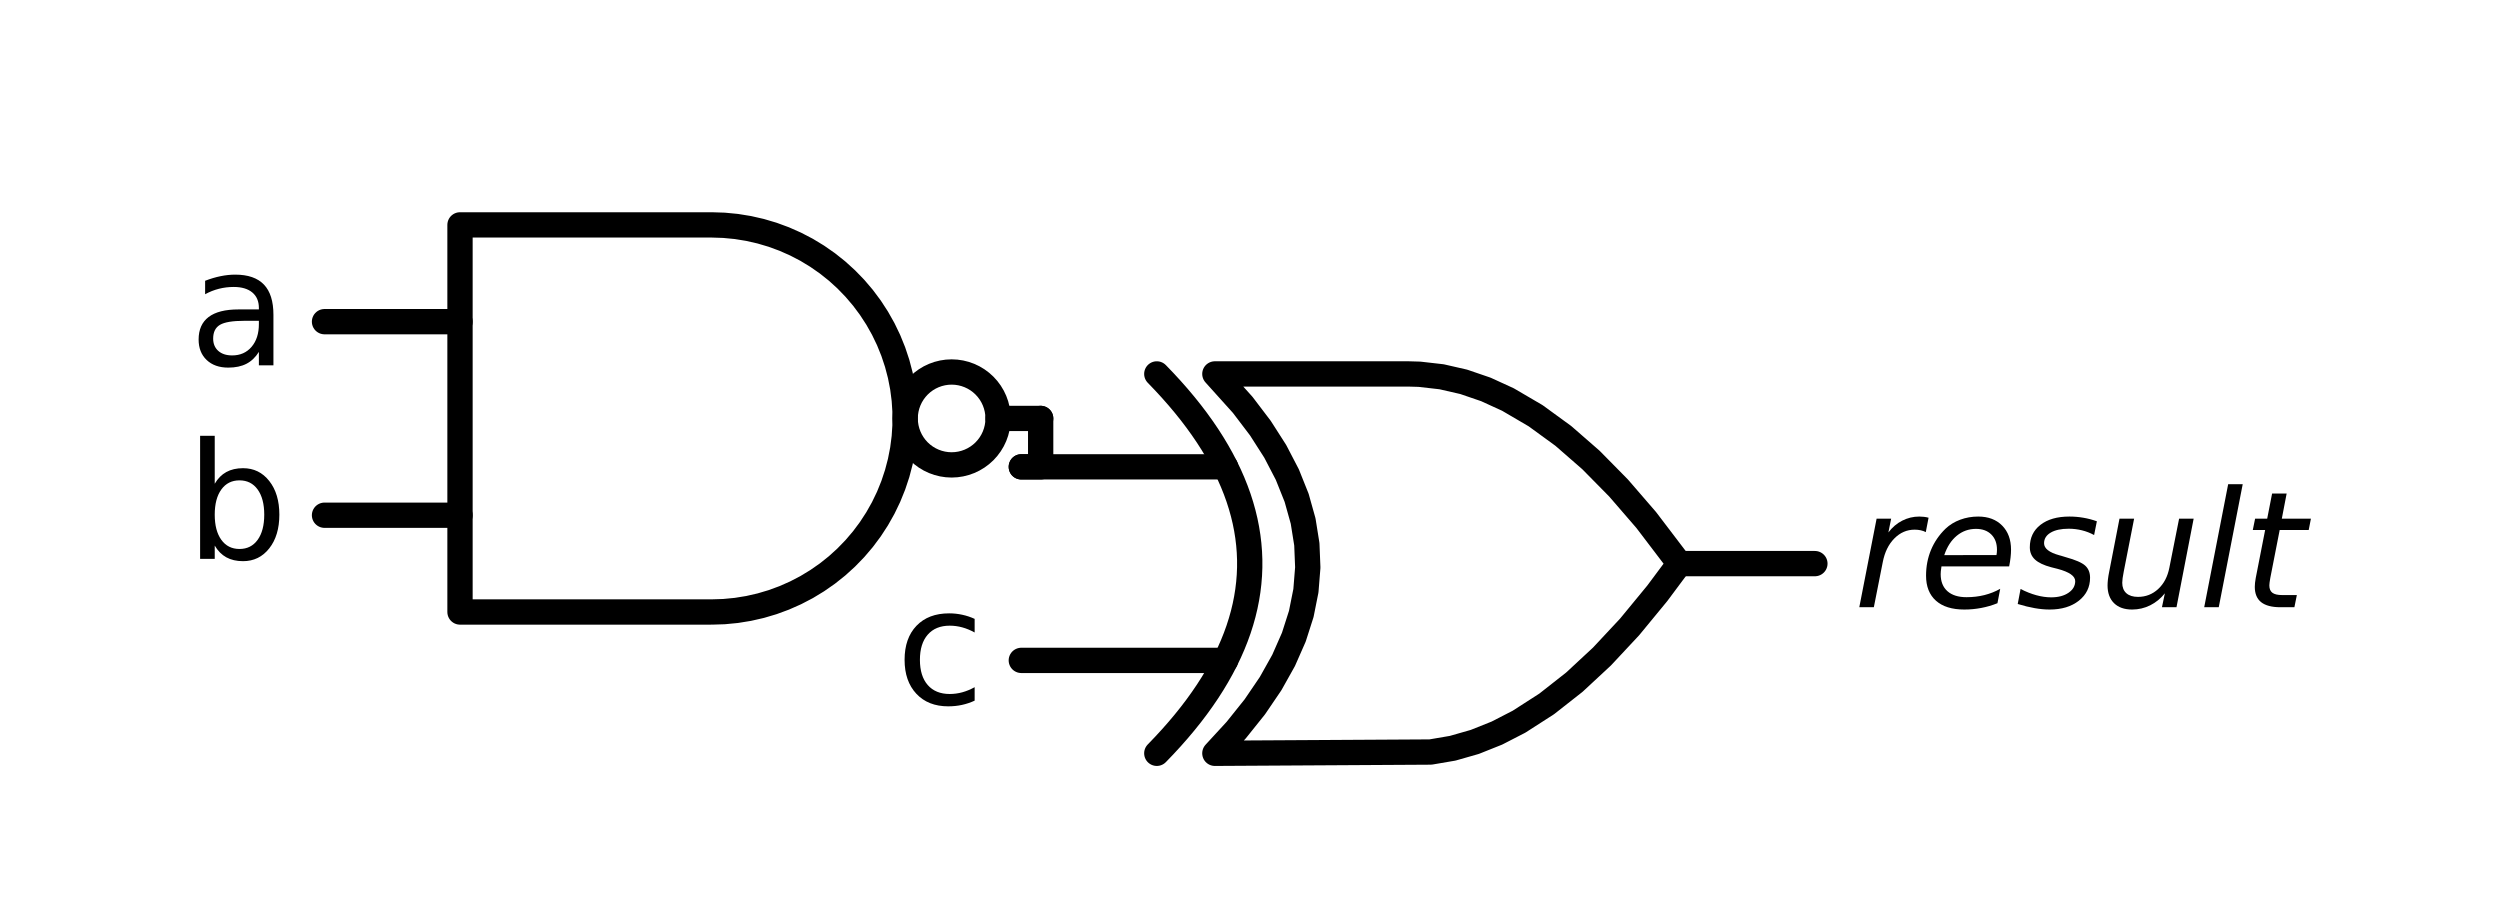 <?xml version="1.0" encoding="utf-8" standalone="no"?>
<!DOCTYPE svg PUBLIC "-//W3C//DTD SVG 1.1//EN"
  "http://www.w3.org/Graphics/SVG/1.1/DTD/svg11.dtd">
<svg xmlns:xlink="http://www.w3.org/1999/xlink" width="197.618pt" height="71.528pt" viewBox="0 0 197.618 71.528" xmlns="http://www.w3.org/2000/svg" version="1.1">
 <defs>
  <style type="text/css">*{stroke-linejoin: round; stroke-linecap: butt}</style>
 </defs>
 <g id="figure_1">
  <g id="patch_1">
   <path d="M 0 71.528 
L 197.618 71.528 
L 197.618 0 
L 0 0 
L 0 71.528 
z
" style="fill: none"/>
  </g>
  <g id="axes_1">
   <g id="patch_2">
    <path d="M 75.224 36.749 
C 76.198 36.749 77.132 36.362 77.82 35.674 
C 78.509 34.985 78.896 34.051 78.896 33.077 
C 78.896 32.104 78.509 31.17 77.82 30.481 
C 77.132 29.792 76.198 29.405 75.224 29.405 
C 74.25 29.405 73.316 29.792 72.627 30.481 
C 71.939 31.17 71.552 32.104 71.552 33.077 
C 71.552 34.051 71.939 34.985 72.627 35.674 
C 73.316 36.362 74.25 36.749 75.224 36.749 
L 75.224 36.749 
z
" clip-path="url(#pfd6c456cfe)" style="fill: none; stroke: #000000; stroke-width: 2; stroke-linejoin: miter"/>
   </g>
   <g id="line2d_1">
    <path d="M 96.032 59.546 
L 113.08 59.446 
L 114.829 59.147 
L 116.578 58.647 
L 118.326 57.948 
L 120.075 57.048 
L 122.26 55.643 
L 124.446 53.926 
L 126.632 51.896 
L 128.818 49.555 
L 131.003 46.9 
L 132.752 44.552 
L 132.752 44.552 
L 130.129 41.105 
L 127.943 38.576 
L 125.758 36.359 
L 123.572 34.454 
L 121.386 32.862 
L 119.2 31.582 
L 117.452 30.782 
L 115.703 30.183 
L 113.955 29.783 
L 112.206 29.583 
L 111.332 29.558 
L 96.032 29.558 
L 96.032 29.558 
L 98.235 32.006 
L 99.63 33.842 
L 100.805 35.678 
L 101.76 37.514 
L 102.495 39.35 
L 103.009 41.186 
L 103.302 43.022 
L 103.376 44.858 
L 103.229 46.694 
L 102.862 48.53 
L 102.274 50.366 
L 101.466 52.202 
L 100.438 54.038 
L 99.19 55.874 
L 97.721 57.71 
L 96.032 59.546 
L 96.032 59.546 
" clip-path="url(#pfd6c456cfe)" style="fill: none; stroke: #000000; stroke-width: 2; stroke-linecap: round"/>
   </g>
   <g id="line2d_2">
    <path d="M 91.442 59.546 
L 92.029 58.934 
L 92.592 58.322 
L 93.131 57.71 
L 93.645 57.098 
L 94.135 56.486 
L 94.6 55.874 
L 95.04 55.262 
L 95.457 54.65 
L 95.848 54.038 
L 96.215 53.426 
L 96.558 52.814 
L 96.876 52.202 
L 97.17 51.59 
L 97.439 50.978 
L 97.684 50.366 
L 97.905 49.754 
L 98.1 49.142 
L 98.272 48.53 
L 98.419 47.918 
L 98.541 47.306 
L 98.639 46.694 
L 98.712 46.082 
L 98.761 45.47 
L 98.786 44.858 
L 98.786 44.246 
L 98.761 43.634 
L 98.712 43.022 
L 98.639 42.41 
L 98.541 41.798 
L 98.419 41.186 
L 98.272 40.574 
L 98.1 39.962 
L 97.905 39.35 
L 97.684 38.738 
L 97.439 38.126 
L 97.17 37.514 
L 96.876 36.902 
L 96.558 36.29 
L 96.215 35.678 
L 95.848 35.066 
L 95.457 34.454 
L 95.04 33.842 
L 94.6 33.23 
L 94.135 32.618 
L 93.645 32.006 
L 93.131 31.394 
L 92.592 30.782 
L 92.029 30.17 
L 91.442 29.558 
" clip-path="url(#pfd6c456cfe)" style="fill: none; stroke: #000000; stroke-width: 2; stroke-linecap: round"/>
   </g>
   <g id="line2d_3">
    <path d="M 80.732 52.202 
L 96.876 52.202 
" clip-path="url(#pfd6c456cfe)" style="fill: none; stroke: #000000; stroke-width: 2; stroke-linecap: round"/>
   </g>
   <g id="line2d_4">
    <path d="M 80.732 36.902 
L 96.876 36.902 
" clip-path="url(#pfd6c456cfe)" style="fill: none; stroke: #000000; stroke-width: 2; stroke-linecap: round"/>
   </g>
   <g id="line2d_5">
    <path d="M 132.752 44.552 
L 143.462 44.552 
" clip-path="url(#pfd6c456cfe)" style="fill: none; stroke: #000000; stroke-width: 2; stroke-linecap: round"/>
   </g>
   <g id="line2d_6">
    <path d="M 56.252 48.377 
L 57.232 48.346 
L 58.208 48.252 
L 59.177 48.095 
L 60.133 47.877 
L 61.073 47.598 
L 61.993 47.259 
L 62.89 46.862 
L 63.76 46.409 
L 64.598 45.9 
L 65.403 45.339 
L 66.17 44.728 
L 66.896 44.068 
L 67.578 43.364 
L 68.214 42.617 
L 68.8 41.831 
L 69.335 41.009 
L 69.817 40.154 
L 70.242 39.271 
L 70.61 38.361 
L 70.919 37.431 
L 71.168 36.482 
L 71.356 35.519 
L 71.481 34.547 
L 71.544 33.568 
L 71.544 32.587 
L 71.481 31.608 
L 71.356 30.636 
L 71.168 29.673 
L 70.919 28.724 
L 70.61 27.793 
L 70.242 26.884 
L 69.817 26.001 
L 69.335 25.146 
L 68.8 24.324 
L 68.214 23.538 
L 67.578 22.791 
L 66.896 22.087 
L 66.17 21.427 
L 65.403 20.816 
L 64.598 20.255 
L 63.76 19.746 
L 62.89 19.293 
L 61.993 18.896 
L 61.073 18.557 
L 60.133 18.278 
L 59.177 18.06 
L 58.208 17.903 
L 57.232 17.809 
L 56.252 17.777 
L 56.252 17.777 
L 36.362 17.777 
L 36.362 33.077 
L 36.362 48.377 
L 56.252 48.377 
" clip-path="url(#pfd6c456cfe)" style="fill: none; stroke: #000000; stroke-width: 2; stroke-linecap: round"/>
   </g>
   <g id="line2d_7">
    <path d="M 25.652 40.727 
L 36.362 40.727 
" clip-path="url(#pfd6c456cfe)" style="fill: none; stroke: #000000; stroke-width: 2; stroke-linecap: round"/>
   </g>
   <g id="line2d_8">
    <path d="M 25.652 25.427 
L 36.362 25.427 
" clip-path="url(#pfd6c456cfe)" style="fill: none; stroke: #000000; stroke-width: 2; stroke-linecap: round"/>
   </g>
   <g id="line2d_9">
    <path d="M 78.896 33.077 
L 82.262 33.077 
" clip-path="url(#pfd6c456cfe)" style="fill: none; stroke: #000000; stroke-width: 2; stroke-linecap: round"/>
   </g>
   <g id="line2d_10">
    <path d="M 80.732 36.902 
L 82.262 36.902 
L 82.262 33.077 
" clip-path="url(#pfd6c456cfe)" style="fill: none; stroke: #000000; stroke-width: 2; stroke-linecap: round"/>
   </g>
   <g id="text_1">
    <g clip-path="url(#pfd6c456cfe)">
     <!-- $result$ -->
     <g transform="translate(146.522 48.002)scale(0.125 -0.125)">
      <defs>
       <path id="DejaVuSans-Oblique-72" d="M 2853 2969 
Q 2766 3016 2653 3041 
Q 2541 3066 2413 3066 
Q 1953 3066 1609 2717 
Q 1266 2369 1153 1784 
L 800 0 
L 225 0 
L 909 3500 
L 1484 3500 
L 1375 2956 
Q 1603 3259 1920 3421 
Q 2238 3584 2597 3584 
Q 2691 3584 2781 3573 
Q 2872 3563 2963 3538 
L 2853 2969 
z
" transform="scale(0.016)"/>
       <path id="DejaVuSans-Oblique-65" d="M 3078 2063 
Q 3088 2113 3092 2166 
Q 3097 2219 3097 2272 
Q 3097 2653 2873 2875 
Q 2650 3097 2266 3097 
Q 1838 3097 1509 2826 
Q 1181 2556 1013 2059 
L 3078 2063 
z
M 3578 1613 
L 903 1613 
Q 884 1494 878 1425 
Q 872 1356 872 1306 
Q 872 872 1139 634 
Q 1406 397 1894 397 
Q 2269 397 2603 481 
Q 2938 566 3225 728 
L 3116 159 
Q 2806 34 2476 -28 
Q 2147 -91 1806 -91 
Q 1078 -91 686 257 
Q 294 606 294 1247 
Q 294 1794 489 2264 
Q 684 2734 1063 3103 
Q 1306 3334 1642 3459 
Q 1978 3584 2356 3584 
Q 2950 3584 3301 3228 
Q 3653 2872 3653 2272 
Q 3653 2128 3634 1964 
Q 3616 1800 3578 1613 
z
" transform="scale(0.016)"/>
       <path id="DejaVuSans-Oblique-73" d="M 3200 3397 
L 3091 2853 
Q 2863 2978 2609 3040 
Q 2356 3103 2088 3103 
Q 1634 3103 1373 2948 
Q 1113 2794 1113 2528 
Q 1113 2219 1719 2053 
Q 1766 2041 1788 2034 
L 1972 1978 
Q 2547 1819 2739 1644 
Q 2931 1469 2931 1166 
Q 2931 609 2489 259 
Q 2047 -91 1331 -91 
Q 1053 -91 747 -37 
Q 441 16 72 128 
L 184 722 
Q 500 559 806 475 
Q 1113 391 1394 391 
Q 1816 391 2080 572 
Q 2344 753 2344 1031 
Q 2344 1331 1650 1516 
L 1591 1531 
L 1394 1581 
Q 956 1697 753 1886 
Q 550 2075 550 2369 
Q 550 2928 970 3256 
Q 1391 3584 2113 3584 
Q 2397 3584 2667 3537 
Q 2938 3491 3200 3397 
z
" transform="scale(0.016)"/>
       <path id="DejaVuSans-Oblique-75" d="M 428 1388 
L 838 3500 
L 1416 3500 
L 1006 1409 
Q 975 1256 961 1147 
Q 947 1038 947 966 
Q 947 700 1109 554 
Q 1272 409 1569 409 
Q 2031 409 2368 721 
Q 2706 1034 2809 1563 
L 3194 3500 
L 3769 3500 
L 3091 0 
L 2516 0 
L 2631 550 
Q 2388 244 2052 76 
Q 1716 -91 1338 -91 
Q 878 -91 622 161 
Q 366 413 366 863 
Q 366 956 381 1097 
Q 397 1238 428 1388 
z
" transform="scale(0.016)"/>
       <path id="DejaVuSans-Oblique-6c" d="M 1172 4863 
L 1747 4863 
L 800 0 
L 225 0 
L 1172 4863 
z
" transform="scale(0.016)"/>
       <path id="DejaVuSans-Oblique-74" d="M 2706 3500 
L 2619 3053 
L 1472 3053 
L 1100 1153 
Q 1081 1047 1072 975 
Q 1063 903 1063 863 
Q 1063 663 1183 572 
Q 1303 481 1569 481 
L 2150 481 
L 2053 0 
L 1503 0 
Q 991 0 739 200 
Q 488 400 488 806 
Q 488 878 497 964 
Q 506 1050 525 1153 
L 897 3053 
L 409 3053 
L 500 3500 
L 978 3500 
L 1172 4494 
L 1747 4494 
L 1556 3500 
L 2706 3500 
z
" transform="scale(0.016)"/>
      </defs>
      <use xlink:href="#DejaVuSans-Oblique-72" transform="translate(0 0.016)"/>
      <use xlink:href="#DejaVuSans-Oblique-65" transform="translate(41.113 0.016)"/>
      <use xlink:href="#DejaVuSans-Oblique-73" transform="translate(102.637 0.016)"/>
      <use xlink:href="#DejaVuSans-Oblique-75" transform="translate(154.736 0.016)"/>
      <use xlink:href="#DejaVuSans-Oblique-6c" transform="translate(218.115 0.016)"/>
      <use xlink:href="#DejaVuSans-Oblique-74" transform="translate(245.898 0.016)"/>
     </g>
    </g>
   </g>
   <g id="text_2">
    <g clip-path="url(#pfd6c456cfe)">
     <!-- c -->
     <g transform="translate(70.799 55.652)scale(0.125 -0.125)">
      <defs>
       <path id="DejaVuSans-63" d="M 3122 3366 
L 3122 2828 
Q 2878 2963 2633 3030 
Q 2388 3097 2138 3097 
Q 1578 3097 1268 2742 
Q 959 2388 959 1747 
Q 959 1106 1268 751 
Q 1578 397 2138 397 
Q 2388 397 2633 464 
Q 2878 531 3122 666 
L 3122 134 
Q 2881 22 2623 -34 
Q 2366 -91 2075 -91 
Q 1284 -91 818 406 
Q 353 903 353 1747 
Q 353 2603 823 3093 
Q 1294 3584 2113 3584 
Q 2378 3584 2631 3529 
Q 2884 3475 3122 3366 
z
" transform="scale(0.016)"/>
      </defs>
      <use xlink:href="#DejaVuSans-63"/>
     </g>
    </g>
   </g>
   <g id="text_3">
    <g clip-path="url(#pfd6c456cfe)">
     <!-- a -->
     <g transform="translate(14.932 28.877)scale(0.125 -0.125)">
      <defs>
       <path id="DejaVuSans-61" d="M 2194 1759 
Q 1497 1759 1228 1600 
Q 959 1441 959 1056 
Q 959 750 1161 570 
Q 1363 391 1709 391 
Q 2188 391 2477 730 
Q 2766 1069 2766 1631 
L 2766 1759 
L 2194 1759 
z
M 3341 1997 
L 3341 0 
L 2766 0 
L 2766 531 
Q 2569 213 2275 61 
Q 1981 -91 1556 -91 
Q 1019 -91 701 211 
Q 384 513 384 1019 
Q 384 1609 779 1909 
Q 1175 2209 1959 2209 
L 2766 2209 
L 2766 2266 
Q 2766 2663 2505 2880 
Q 2244 3097 1772 3097 
Q 1472 3097 1187 3025 
Q 903 2953 641 2809 
L 641 3341 
Q 956 3463 1253 3523 
Q 1550 3584 1831 3584 
Q 2591 3584 2966 3190 
Q 3341 2797 3341 1997 
z
" transform="scale(0.016)"/>
      </defs>
      <use xlink:href="#DejaVuSans-61"/>
     </g>
    </g>
   </g>
   <g id="text_4">
    <g clip-path="url(#pfd6c456cfe)">
     <!-- b -->
     <g transform="translate(14.656 44.177)scale(0.125 -0.125)">
      <defs>
       <path id="DejaVuSans-62" d="M 3116 1747 
Q 3116 2381 2855 2742 
Q 2594 3103 2138 3103 
Q 1681 3103 1420 2742 
Q 1159 2381 1159 1747 
Q 1159 1113 1420 752 
Q 1681 391 2138 391 
Q 2594 391 2855 752 
Q 3116 1113 3116 1747 
z
M 1159 2969 
Q 1341 3281 1617 3432 
Q 1894 3584 2278 3584 
Q 2916 3584 3314 3078 
Q 3713 2572 3713 1747 
Q 3713 922 3314 415 
Q 2916 -91 2278 -91 
Q 1894 -91 1617 61 
Q 1341 213 1159 525 
L 1159 0 
L 581 0 
L 581 4863 
L 1159 4863 
L 1159 2969 
z
" transform="scale(0.016)"/>
      </defs>
      <use xlink:href="#DejaVuSans-62"/>
     </g>
    </g>
   </g>
  </g>
 </g>
 <defs>
  <clipPath id="pfd6c456cfe">
   <rect x="7.2" y="7.2" width="183.218" height="57.128"/>
  </clipPath>
 </defs>
</svg>

